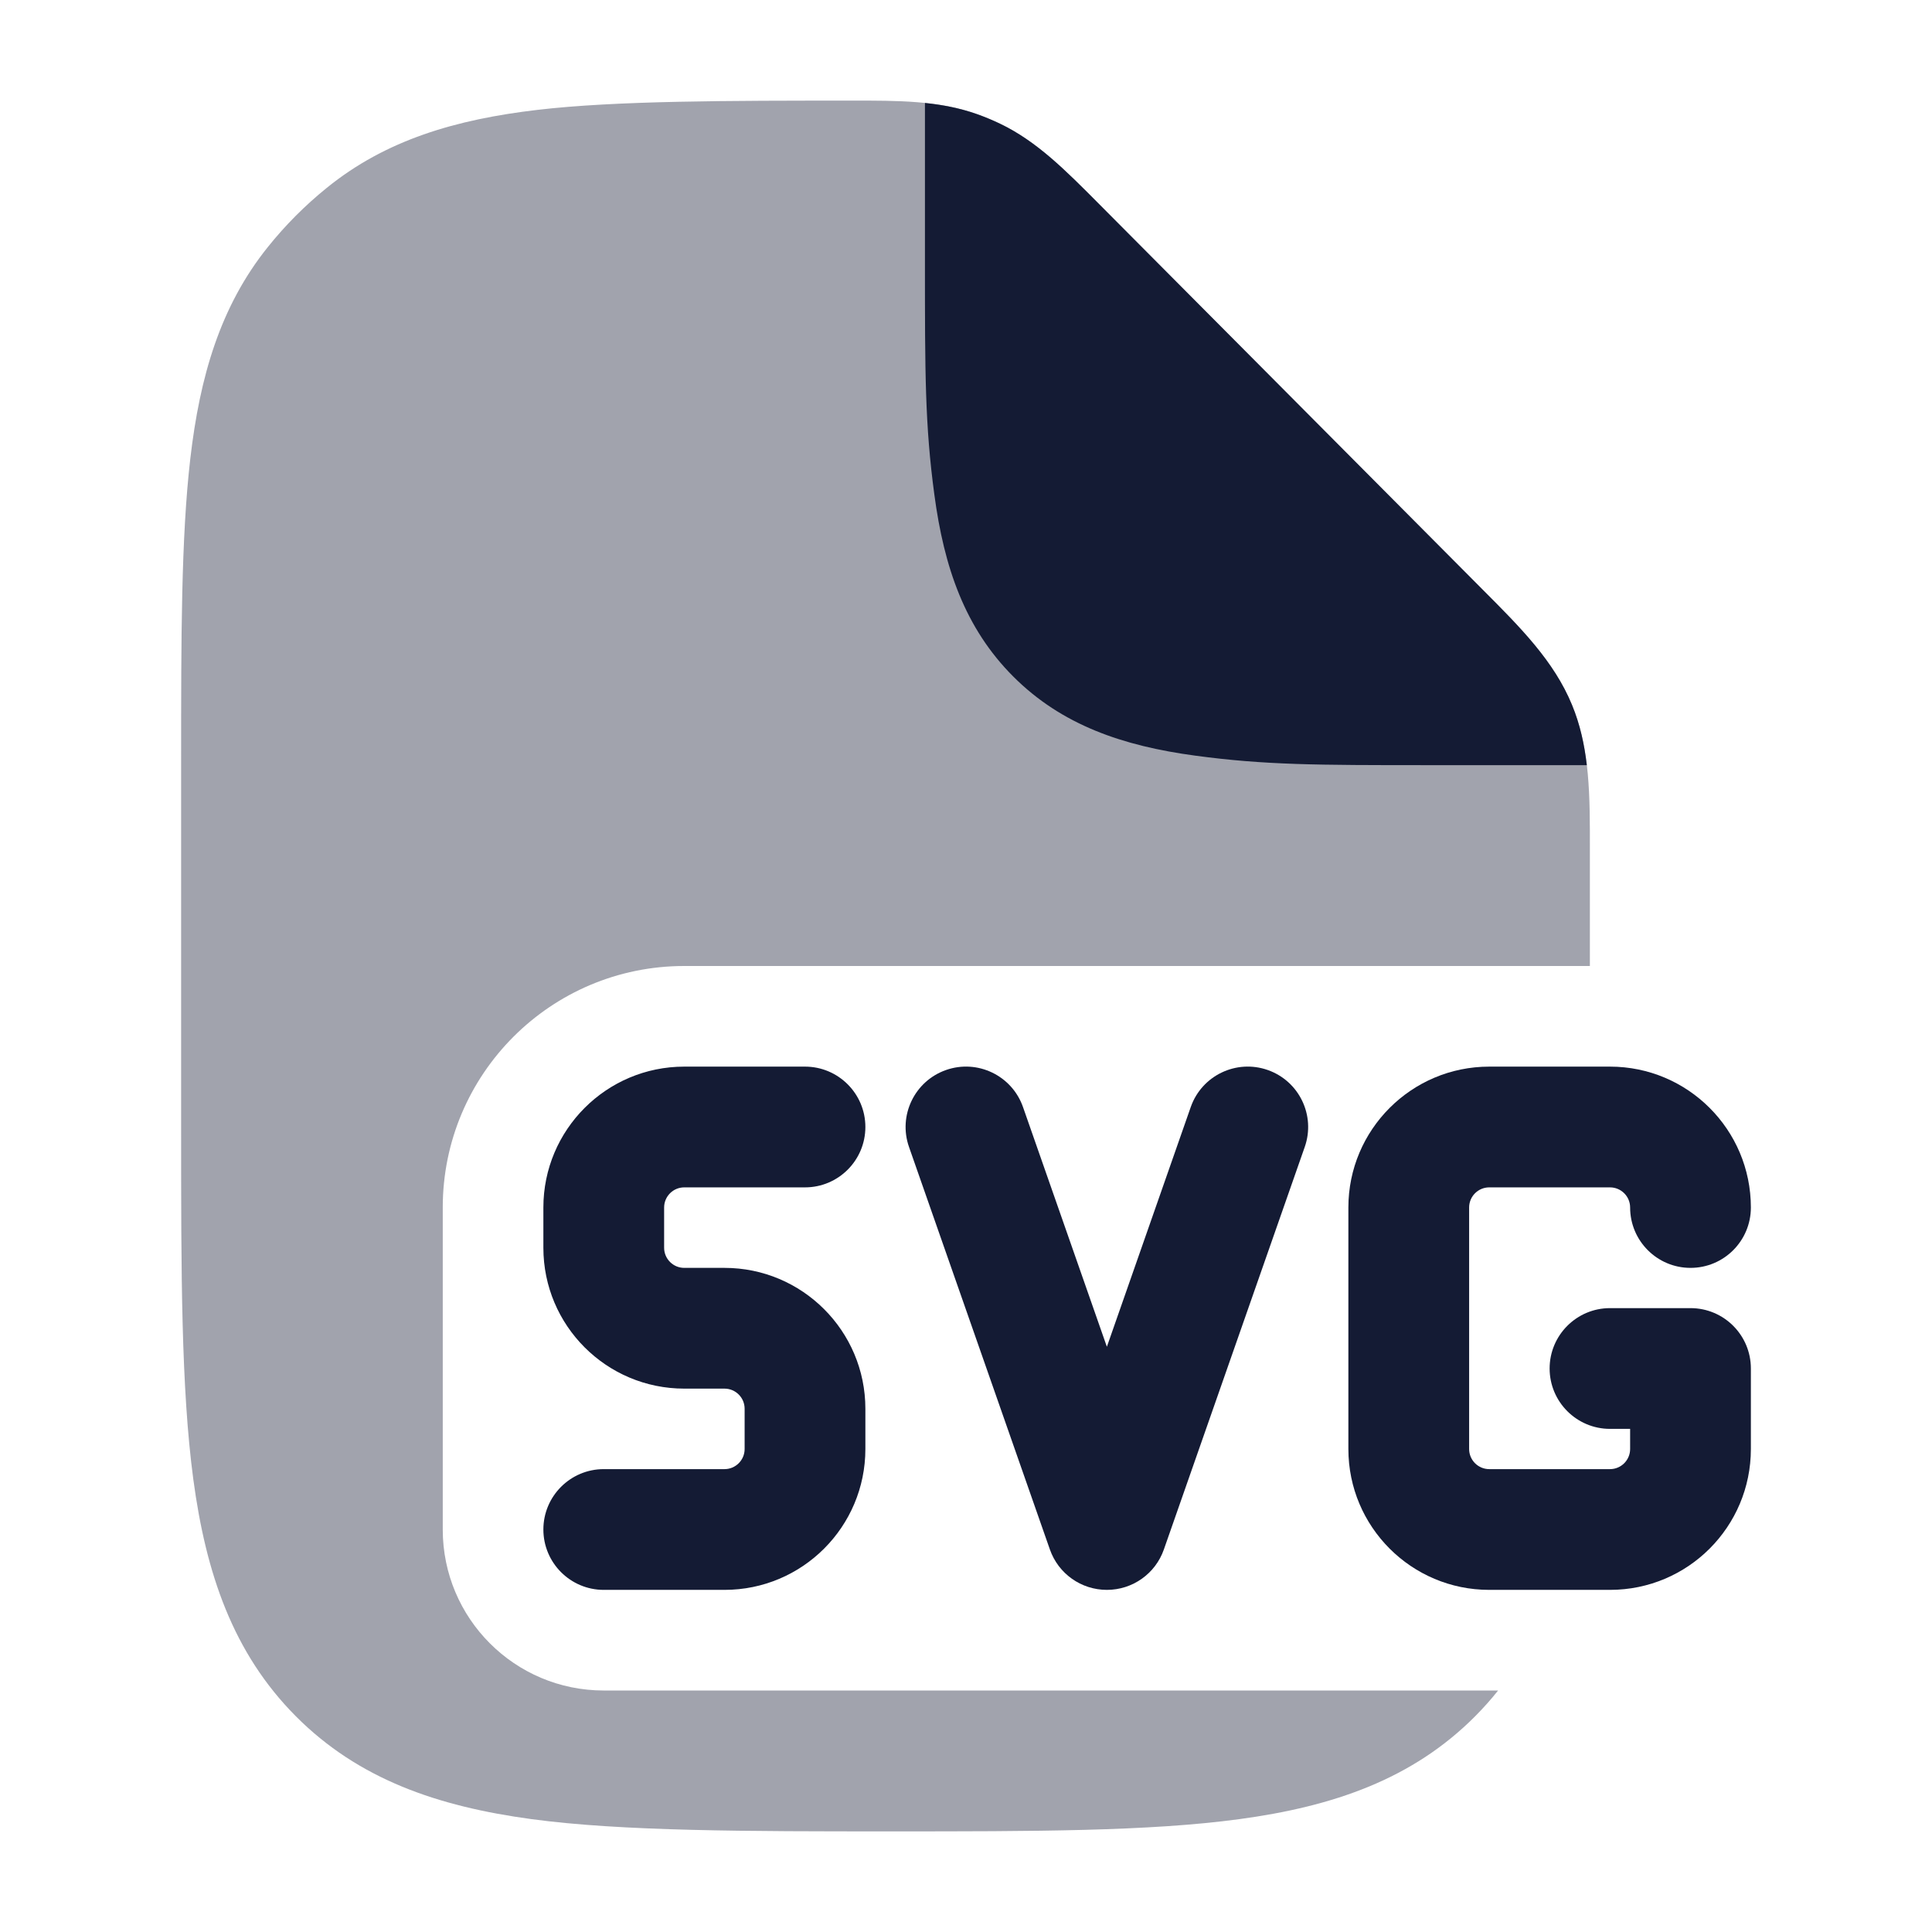 <svg width="24" height="24" viewBox="0 0 24 24" fill="none" xmlns="http://www.w3.org/2000/svg">
<path fill-rule="evenodd" clip-rule="evenodd" d="M16.75 15C16.75 14.034 17.534 13.25 18.5 13.25H20C20.967 13.25 21.75 14.034 21.75 15C21.75 15.414 21.415 15.75 21 15.75C20.586 15.75 20.25 15.414 20.25 15C20.25 14.862 20.138 14.75 20 14.75H18.5C18.362 14.75 18.25 14.862 18.25 15V18C18.25 18.138 18.362 18.25 18.5 18.25H20C20.138 18.25 20.25 18.138 20.25 18V17.75H20C19.586 17.75 19.25 17.414 19.25 17C19.25 16.586 19.586 16.25 20 16.25H21C21.415 16.25 21.75 16.586 21.75 17V18C21.75 18.967 20.967 19.75 20 19.75H18.5C17.534 19.75 16.75 18.967 16.75 18V15Z" fill="#141B34"/>
<path fill-rule="evenodd" clip-rule="evenodd" d="M6.75 15C6.75 14.034 7.534 13.25 8.5 13.25H10C10.414 13.25 10.75 13.586 10.75 14C10.75 14.414 10.414 14.75 10 14.75H8.5C8.362 14.75 8.25 14.862 8.25 15V15.5C8.25 15.638 8.362 15.75 8.5 15.75H9C9.966 15.75 10.75 16.534 10.75 17.5V18C10.75 18.967 9.966 19.75 9 19.75H7.5C7.086 19.75 6.75 19.414 6.75 19C6.75 18.586 7.086 18.25 7.5 18.25H9C9.138 18.25 9.25 18.138 9.25 18V17.5C9.25 17.362 9.138 17.25 9 17.25H8.5C7.534 17.25 6.75 16.467 6.75 15.5V15Z" fill="#141B34"/>
<path fill-rule="evenodd" clip-rule="evenodd" d="M11.752 13.292C12.143 13.155 12.571 13.361 12.708 13.752L13.75 16.73L14.792 13.752C14.929 13.361 15.357 13.155 15.748 13.292C16.139 13.429 16.345 13.857 16.208 14.248L14.458 19.248C14.353 19.549 14.069 19.75 13.75 19.75C13.431 19.75 13.147 19.549 13.042 19.248L11.292 14.248C11.155 13.857 11.361 13.429 11.752 13.292Z" fill="#141B34"/>
<path opacity="0.4" d="M10.587 1.25C11.157 1.249 11.662 1.249 12.137 1.417C12.235 1.452 12.331 1.492 12.425 1.537C12.88 1.756 13.236 2.115 13.639 2.52L18.422 7.328C18.889 7.796 19.304 8.212 19.528 8.756C19.752 9.3 19.751 9.888 19.75 10.552L19.75 12H8.5C6.843 12 5.5 13.343 5.5 15V19C5.5 20.105 6.395 21 7.5 21H18.61C18.523 21.11 18.428 21.216 18.326 21.319C17.546 22.103 16.563 22.44 15.396 22.598C14.273 22.75 12.844 22.75 11.071 22.75C9.298 22.75 7.727 22.75 6.603 22.598C5.436 22.44 4.454 22.103 3.674 21.319C2.894 20.534 2.558 19.547 2.401 18.374C2.25 17.244 2.25 15.808 2.25 14.026V14.026V9.453V9.453C2.25 7.919 2.25 6.682 2.364 5.698C2.482 4.681 2.734 3.808 3.327 3.069C3.544 2.798 3.79 2.551 4.06 2.333C4.795 1.737 5.663 1.484 6.675 1.365C7.654 1.25 9.062 1.25 10.587 1.25Z" fill="#141B34"/>
<path d="M12.137 1.418C12.235 1.453 12.331 1.493 12.425 1.538C12.88 1.756 13.236 2.116 13.639 2.521L18.422 7.329L18.422 7.329C18.889 7.797 19.304 8.213 19.528 8.757C19.627 8.996 19.682 9.245 19.712 9.505H17.731C16.364 9.505 15.715 9.504 14.848 9.387C13.948 9.266 13.19 9.007 12.588 8.405C11.986 7.803 11.727 7.046 11.607 6.145C11.49 5.28 11.49 4.633 11.49 3.271V3.271V1.279C11.714 1.302 11.928 1.344 12.137 1.418Z" fill="#141B34"/>
</svg>
